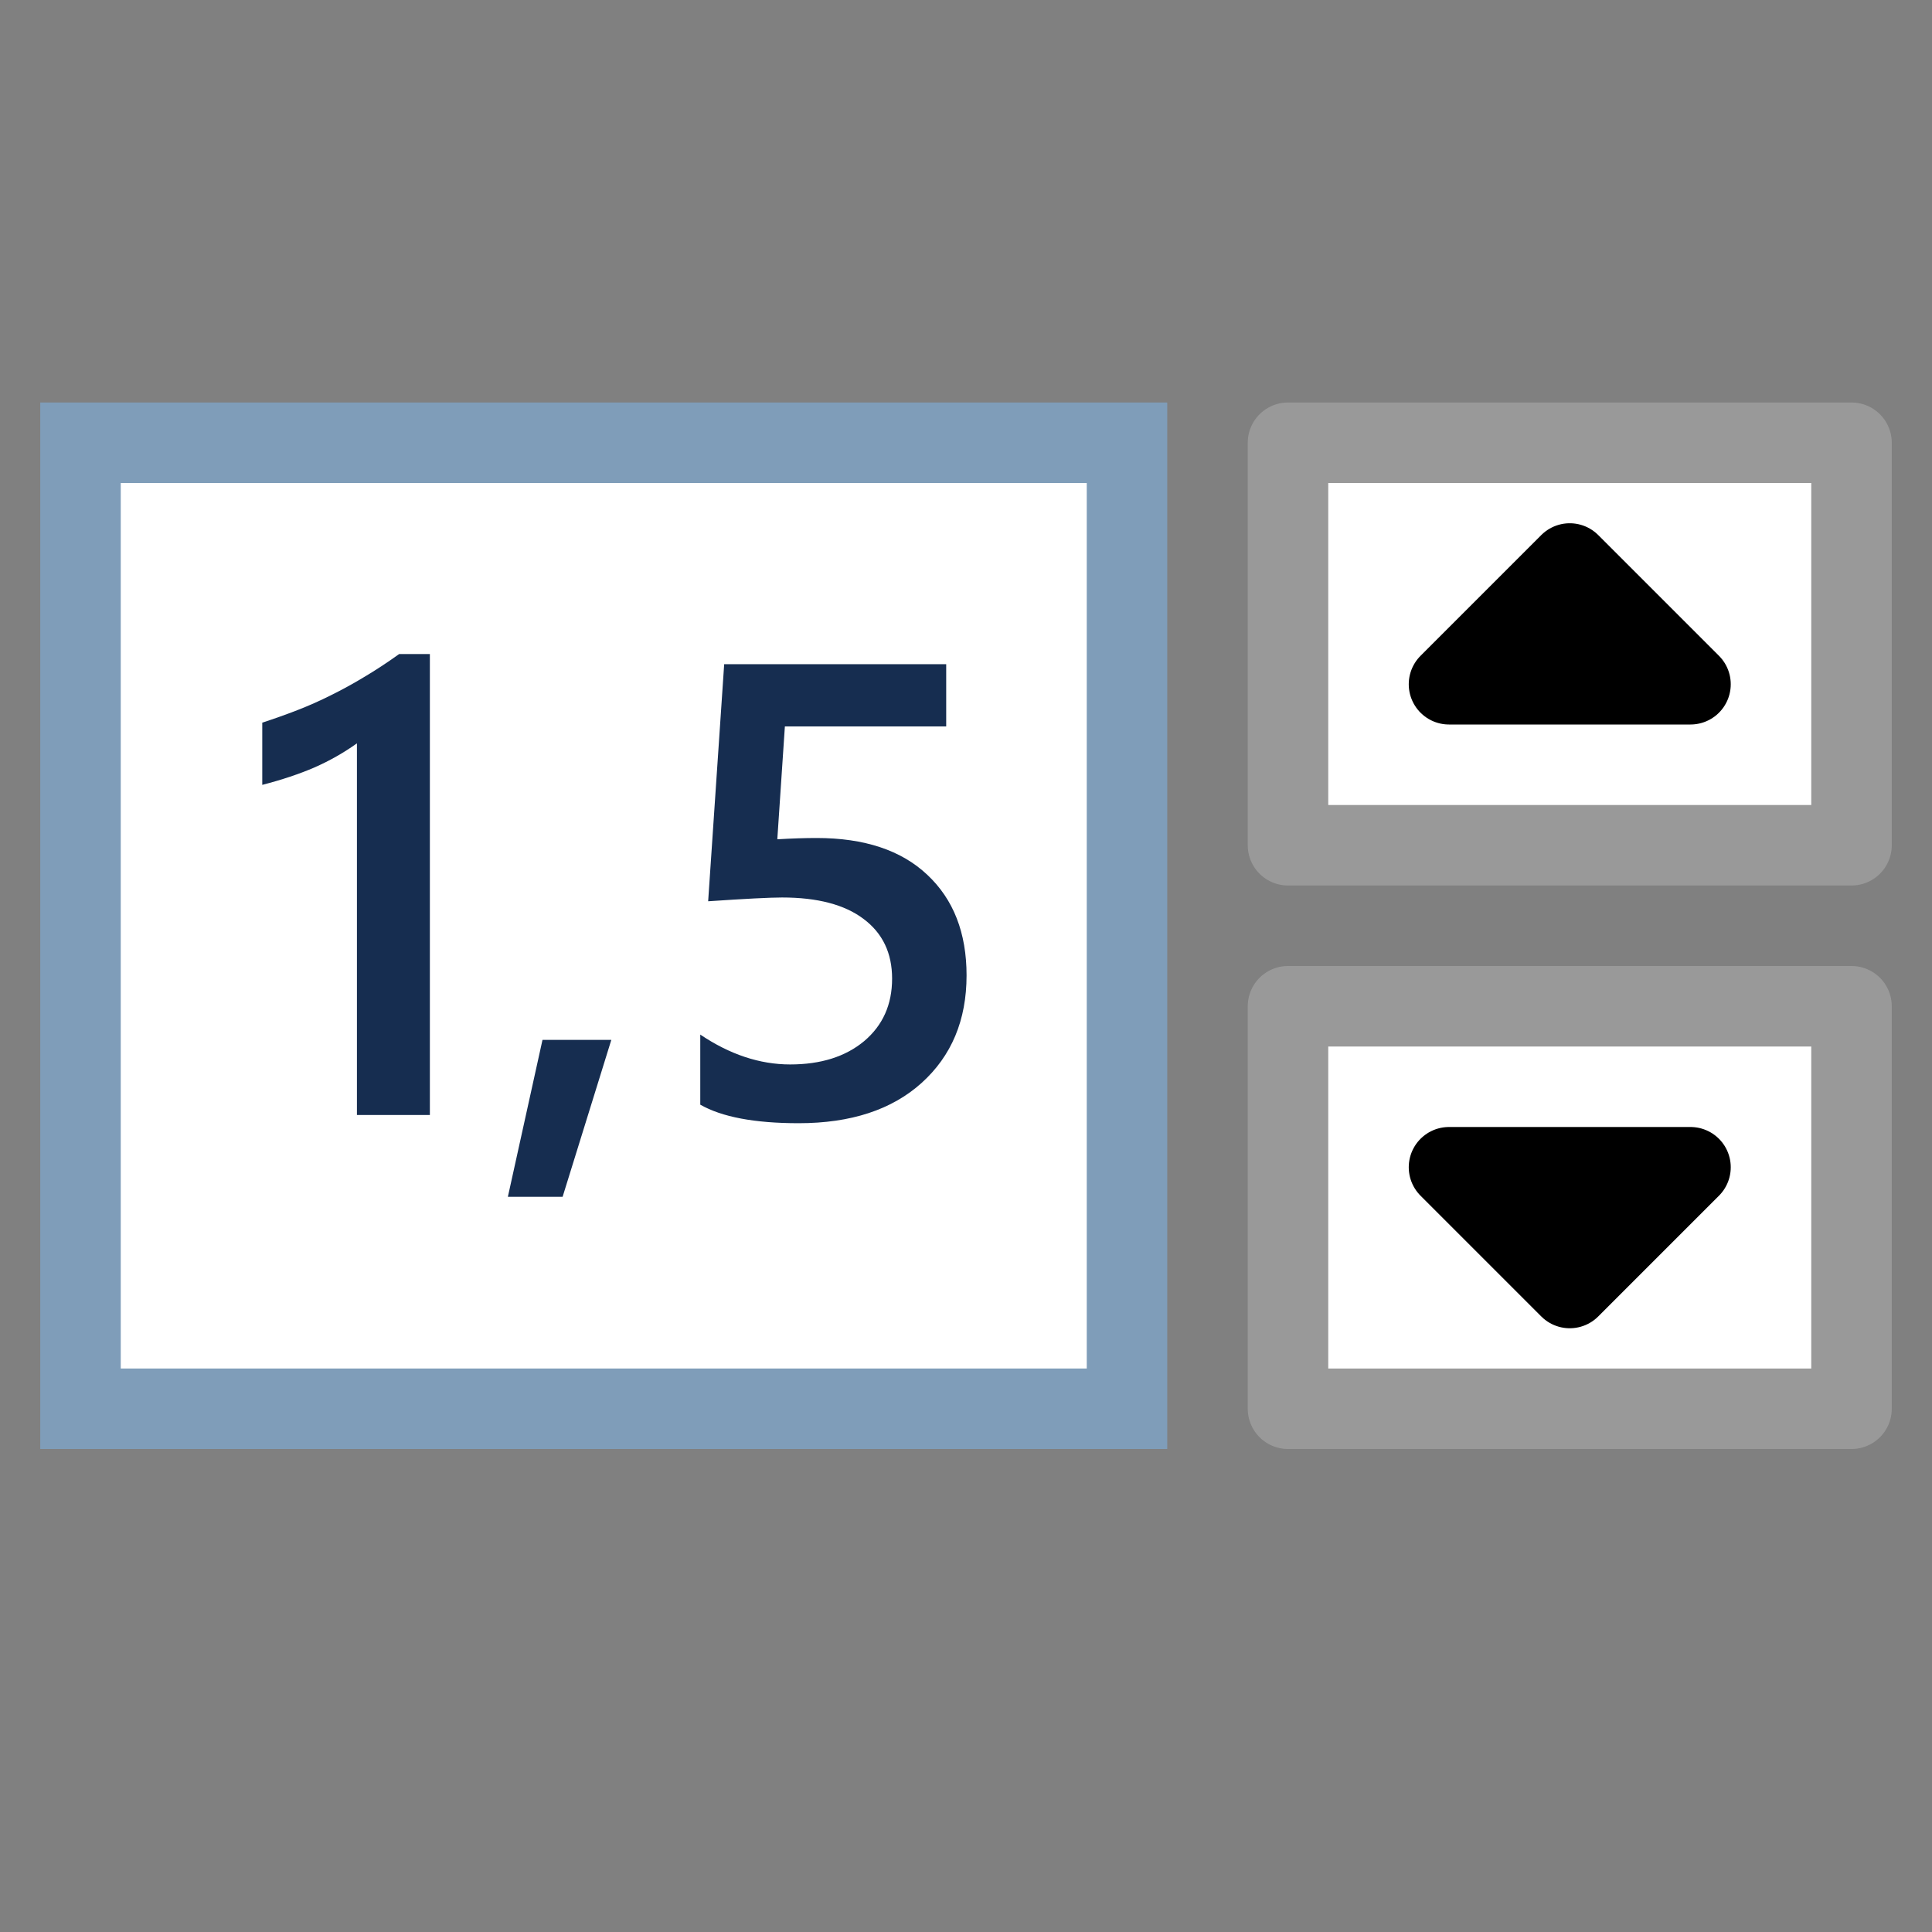<?xml version="1.0" encoding="UTF-8" standalone="no"?>
<!-- Created with Inkscape (http://www.inkscape.org/) -->

<svg
   xmlns:dc="http://purl.org/dc/elements/1.1/"
   xmlns:cc="http://creativecommons.org/ns#"
   xmlns:rdf="http://www.w3.org/1999/02/22-rdf-syntax-ns#"
   xmlns:svg="http://www.w3.org/2000/svg"
   xmlns="http://www.w3.org/2000/svg"
   xmlns:sodipodi="http://sodipodi.sourceforge.net/DTD/sodipodi-0.dtd"
   xmlns:inkscape="http://www.inkscape.org/namespaces/inkscape"
   width="48"
   height="48"
   viewBox="0 0 48 48"
   id="svg4225"
   version="1.1"
   inkscape:version="0.92.2 (5c3e80d, 2017-08-06)"
   sodipodi:docname="tfloatspinedit_200.svg"
   inkscape:export-filename="tfloatspinedit_200.png"
   inkscape:export-xdpi="96"
   inkscape:export-ydpi="96">
  <rect x="0" y="0" width="48" height="48" fill="#808080" stroke="none"/>
  <defs
     id="defs4227" />
  <sodipodi:namedview
     id="base"
     pagecolor="#ffffff"
     bordercolor="#666666"
     borderopacity="1.0"
     inkscape:pageopacity="0.0"
     inkscape:pageshadow="2"
     inkscape:zoom="11.2"
     inkscape:cx="-11.0544"
     inkscape:cy="29.772942"
     inkscape:document-units="px"
     inkscape:current-layer="layer1"
     showgrid="true"
     inkscape:snap-bbox="true"
     inkscape:bbox-paths="true"
     inkscape:bbox-nodes="true"
     inkscape:snap-bbox-edge-midpoints="true"
     inkscape:snap-bbox-midpoints="true"
     inkscape:object-paths="true"
     inkscape:snap-intersection-paths="true"
     inkscape:object-nodes="true"
     inkscape:snap-smooth-nodes="true"
     inkscape:snap-midpoints="true"
     inkscape:snap-object-midpoints="true"
     inkscape:snap-center="true"
     units="px"
     inkscape:window-width="1920"
     inkscape:window-height="1137"
     inkscape:window-x="-8"
     inkscape:window-y="-8"
     inkscape:window-maximized="1">
    <inkscape:grid
       type="xygrid"
       id="grid4241" />
  </sodipodi:namedview>
  <g
     inkscape:label="Ebene 1"
     inkscape:groupmode="layer"
     id="layer1"
     transform="translate(0,-1004.362)">
    <g
       id="g856"
       transform="translate(0,4)">
      <g
         transform="translate(52.25,-0.25)"
         id="g851">
        <rect
           style="opacity:1;fill:#ffffff;fill-opacity:1;stroke:#999999;stroke-width:2;stroke-linecap:round;stroke-linejoin:round;stroke-miterlimit:4;stroke-dasharray:none;stroke-dashoffset:0;stroke-opacity:1;paint-order:normal"
           id="rect842"
           width="14"
           height="10"
           x="-20.25"
           y="1011.612" />
        <path
           style="fill:#000000;fill-opacity:1;fill-rule:evenodd;stroke:#000000;stroke-width:2px;stroke-linecap:butt;stroke-linejoin:round;stroke-opacity:1"
           d="m -13.25,1014.612 -3,3 h 6 z"
           id="path833"
           inkscape:connector-curvature="0"
           sodipodi:nodetypes="cccc" />
        <rect
           style="opacity:1;fill:#7f9db9;fill-opacity:1;stroke:none;stroke-width:0;stroke-linecap:round;stroke-linejoin:round;stroke-miterlimit:4;stroke-dasharray:none;stroke-dashoffset:0;stroke-opacity:1;paint-order:normal"
           id="rect820"
           width="28"
           height="26"
           x="-51.25"
           y="1010.612" />
        <rect
           style="opacity:1;fill:#ffffff;fill-opacity:1;stroke:none;stroke-width:0;stroke-linecap:round;stroke-linejoin:round;stroke-miterlimit:4;stroke-dasharray:none;stroke-dashoffset:0;stroke-opacity:1;paint-order:normal"
           id="rect818"
           width="24"
           height="22"
           x="-49.25"
           y="1012.612" />
        <g
           transform="matrix(2,0,0,2,-53.25,-1056.112)"
           aria-label="1,5"
           style="font-style:normal;font-variant:normal;font-weight:bold;font-stretch:normal;font-size:8px;line-height:25px;font-family:'Yu Gothic UI';-inkscape-font-specification:'Yu Gothic UI Bold';letter-spacing:0px;word-spacing:0px;fill:#162d50;fill-opacity:1;stroke:none;stroke-width:1px;stroke-linecap:butt;stroke-linejoin:miter;stroke-opacity:1"
           id="text859">
          <path
             inkscape:connector-curvature="0"
             d="m 5.84,1036.487 v 5.726 h -0.906 v -4.617 q -0.246,0.176 -0.531,0.301 -0.281,0.121 -0.645,0.215 v -0.773 q 0.227,-0.074 0.438,-0.156 0.211,-0.082 0.414,-0.184 0.207,-0.102 0.414,-0.227 0.211,-0.125 0.434,-0.285 z"
             style="font-style:normal;font-variant:normal;font-weight:bold;font-stretch:normal;font-size:8px;font-family:'Yu Gothic UI';-inkscape-font-specification:'Yu Gothic UI Bold';fill:#162d50"
             id="path947" />
          <path
             inkscape:connector-curvature="0"
             d="m 8.094,1041.28 -0.605,1.949 H 6.809 l 0.43,-1.949 z"
             style="font-style:normal;font-variant:normal;font-weight:bold;font-stretch:normal;font-size:8px;font-family:'Yu Gothic UI';-inkscape-font-specification:'Yu Gothic UI Bold';fill:#162d50"
             id="path949" />
          <path
             inkscape:connector-curvature="0"
             d="m 9.199,1042.085 v -0.871 q 0.551,0.371 1.117,0.371 0.57,0 0.918,-0.289 0.348,-0.293 0.348,-0.777 0,-0.477 -0.355,-0.742 -0.352,-0.266 -1.012,-0.266 -0.227,0 -0.918,0.047 l 0.199,-2.945 h 2.758 v 0.773 h -2.004 l -0.094,1.402 q 0.27,-0.016 0.488,-0.016 0.891,0 1.375,0.457 0.488,0.457 0.488,1.25 0,0.832 -0.559,1.336 -0.555,0.5 -1.527,0.5 -0.82,0 -1.223,-0.231 z"
             style="font-style:normal;font-variant:normal;font-weight:bold;font-stretch:normal;font-size:8px;font-family:'Yu Gothic UI';-inkscape-font-specification:'Yu Gothic UI Bold';fill:#162d50"
             id="path951" />
        </g>
        <rect
           y="-1035.612"
           x="-20.25"
           height="10"
           width="14"
           id="rect935"
           style="opacity:1;fill:#ffffff;fill-opacity:1;stroke:#999999;stroke-width:2;stroke-linecap:round;stroke-linejoin:round;stroke-miterlimit:4;stroke-dasharray:none;stroke-dashoffset:0;stroke-opacity:1;paint-order:normal"
           transform="scale(1,-1)" />
        <path
           sodipodi:nodetypes="cccc"
           inkscape:connector-curvature="0"
           id="path937"
           d="m -13.25,1032.612 -3,-3 h 6 z"
           style="fill:#000000;fill-opacity:1;fill-rule:evenodd;stroke:#000000;stroke-width:2px;stroke-linecap:butt;stroke-linejoin:round;stroke-opacity:1" />
      </g>
    </g>
  </g>
</svg>
